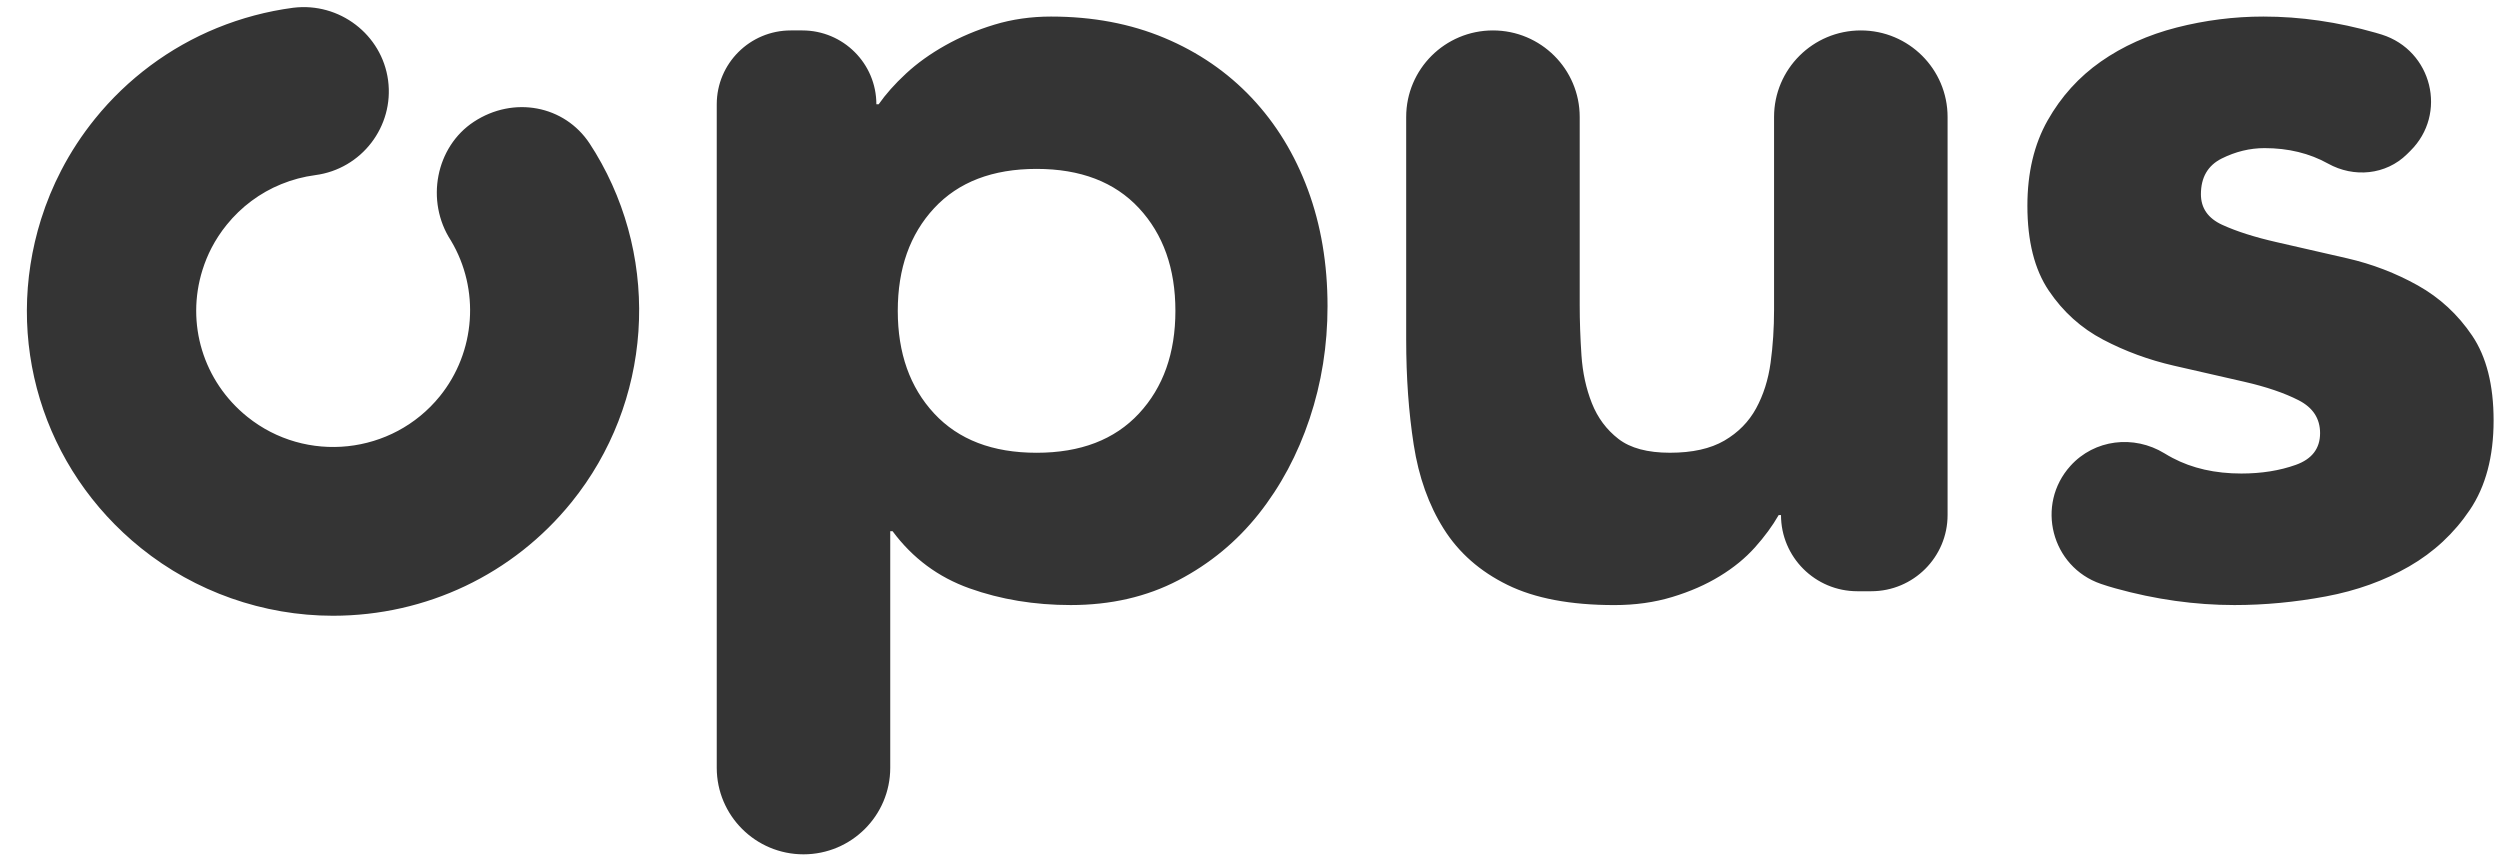 <svg width="93px" height="32px" viewBox="96 24 93 32" version="1.1" xmlns="http://www.w3.org/2000/svg" xmlns:xlink="http://www.w3.org/1999/xlink">
    <g id="Page-1" stroke="none" stroke-width="1" fill="none" fill-rule="evenodd" transform="translate(97, 24)">
        <path d="M20.935,5.34 L21.153,5.686 C23.612,9.77 23.249,14.989 20.259,18.685 C18.09,21.366 14.856,22.904 11.387,22.906 L11.387,22.906 C8.796,22.906 6.26,22.012 4.245,20.389 C0.58,17.44 -0.879,12.637 0.528,8.154 C0.726,7.526 0.977,6.916 1.277,6.34 C1.628,5.661 2.053,5.013 2.537,4.415 C3.74,2.928 5.308,1.761 7.073,1.041 C7.98,0.671 8.932,0.418 9.903,0.289 C11.627,0.074 13.21,1.287 13.437,2.988 C13.665,4.705 12.451,6.287 10.731,6.514 C10.293,6.572 9.865,6.685 9.459,6.852 C8.673,7.172 7.974,7.693 7.436,8.359 C7.215,8.631 7.025,8.922 6.868,9.224 C6.736,9.479 6.623,9.753 6.534,10.036 C5.906,12.036 6.559,14.183 8.199,15.504 C10.383,17.262 13.596,16.92 15.362,14.74 C16.695,13.091 16.86,10.765 15.773,8.947 C14.818,7.482 15.208,5.462 16.629,4.529 C18.106,3.561 19.997,3.918 20.935,5.34 Z M45.566,3.643 C46.469,4.602 47.165,5.739 47.653,7.056 C48.14,8.372 48.384,9.817 48.384,11.391 C48.384,12.851 48.162,14.245 47.717,15.576 C47.272,16.907 46.641,18.087 45.824,19.118 C45.006,20.148 44.009,20.971 42.833,21.586 C41.656,22.201 40.322,22.508 38.831,22.508 C37.482,22.508 36.227,22.301 35.065,21.886 C33.903,21.472 32.949,20.764 32.204,19.761 L32.117,19.761 L32.117,28.561 C32.117,30.339 30.672,31.781 28.89,31.781 C27.108,31.781 25.663,30.339 25.663,28.561 L25.663,3.879 C25.663,2.362 26.896,1.132 28.416,1.132 L28.847,1.132 C30.368,1.132 31.601,2.362 31.601,3.879 L31.687,3.879 C31.946,3.508 32.282,3.128 32.699,2.741 C33.114,2.355 33.602,2.005 34.162,1.69 C34.721,1.375 35.33,1.118 35.991,0.917 C36.65,0.717 37.353,0.616 38.099,0.616 C39.648,0.616 41.054,0.881 42.317,1.411 C43.579,1.941 44.662,2.684 45.566,3.643 Z M41.369,15.383 C42.273,14.41 42.725,13.137 42.725,11.563 C42.725,9.989 42.273,8.715 41.369,7.742 C40.465,6.77 39.196,6.283 37.561,6.283 C35.925,6.283 34.656,6.77 33.752,7.742 C32.848,8.715 32.397,9.989 32.397,11.563 C32.397,13.137 32.848,14.41 33.752,15.383 C34.656,16.356 35.925,16.843 37.561,16.843 C39.196,16.843 40.465,16.356 41.369,15.383 Z M68.223,1.132 C70.005,1.132 71.45,2.573 71.45,4.351 L71.45,19.16 C71.45,20.725 70.178,21.994 68.61,21.994 L68.093,21.994 C66.525,21.994 65.253,20.725 65.253,19.16 L65.167,19.16 C64.937,19.562 64.643,19.962 64.285,20.362 C63.926,20.763 63.489,21.121 62.972,21.435 C62.456,21.751 61.868,22.008 61.208,22.208 C60.548,22.408 59.831,22.509 59.056,22.509 C57.421,22.509 56.094,22.258 55.076,21.757 C54.057,21.257 53.268,20.563 52.709,19.676 C52.149,18.789 51.776,17.744 51.59,16.542 C51.403,15.34 51.31,14.038 51.31,12.636 L51.31,4.351 C51.31,2.573 52.755,1.132 54.538,1.132 C56.32,1.132 57.765,2.573 57.765,4.351 L57.765,11.348 C57.765,11.949 57.787,12.571 57.83,13.215 C57.873,13.859 58.002,14.454 58.217,14.997 C58.432,15.54 58.762,15.984 59.207,16.328 C59.651,16.671 60.29,16.842 61.122,16.842 C61.954,16.842 62.628,16.692 63.145,16.392 C63.661,16.091 64.055,15.691 64.328,15.19 C64.6,14.69 64.78,14.124 64.866,13.494 C64.952,12.865 64.995,12.207 64.995,11.52 L64.995,4.351 C64.995,2.573 66.44,1.132 68.223,1.132 Z M90.965,12.486 C91.496,13.273 91.762,14.325 91.762,15.641 C91.762,16.986 91.467,18.095 90.879,18.967 C90.291,19.841 89.538,20.541 88.62,21.071 C87.701,21.601 86.669,21.972 85.522,22.187 C84.374,22.401 83.241,22.508 82.122,22.508 C80.659,22.508 79.181,22.301 77.69,21.886 C77.507,21.835 77.328,21.78 77.153,21.72 C75.309,21.086 74.715,18.776 76.021,17.33 C76.914,16.341 78.379,16.168 79.518,16.864 C79.617,16.925 79.718,16.982 79.82,17.036 C80.551,17.422 81.404,17.615 82.38,17.615 C83.126,17.615 83.8,17.508 84.403,17.293 C85.005,17.078 85.307,16.685 85.307,16.113 C85.307,15.569 85.041,15.162 84.51,14.89 C83.979,14.618 83.305,14.389 82.488,14.202 C81.67,14.017 80.795,13.816 79.863,13.602 C78.93,13.387 78.055,13.065 77.238,12.636 C76.42,12.207 75.746,11.599 75.215,10.812 C74.684,10.025 74.419,8.973 74.419,7.656 C74.419,6.426 74.67,5.367 75.172,4.48 C75.674,3.593 76.334,2.863 77.151,2.291 C77.969,1.718 78.908,1.297 79.97,1.024 C81.031,0.753 82.107,0.616 83.198,0.616 C84.575,0.616 85.966,0.817 87.372,1.218 C87.449,1.24 87.525,1.262 87.6,1.286 C89.476,1.877 90.061,4.236 88.662,5.615 L88.54,5.736 C87.756,6.509 86.564,6.621 85.602,6.085 C84.913,5.702 84.126,5.51 83.241,5.51 C82.696,5.51 82.165,5.639 81.649,5.896 C81.132,6.154 80.874,6.598 80.874,7.227 C80.874,7.742 81.139,8.122 81.67,8.365 C82.201,8.608 82.875,8.823 83.693,9.009 C84.51,9.195 85.385,9.395 86.318,9.61 C87.25,9.824 88.125,10.161 88.943,10.618 C89.76,11.076 90.434,11.699 90.965,12.486 Z" id="Combined-Shape" fill="#343434"></path>
    </g>
</svg>

